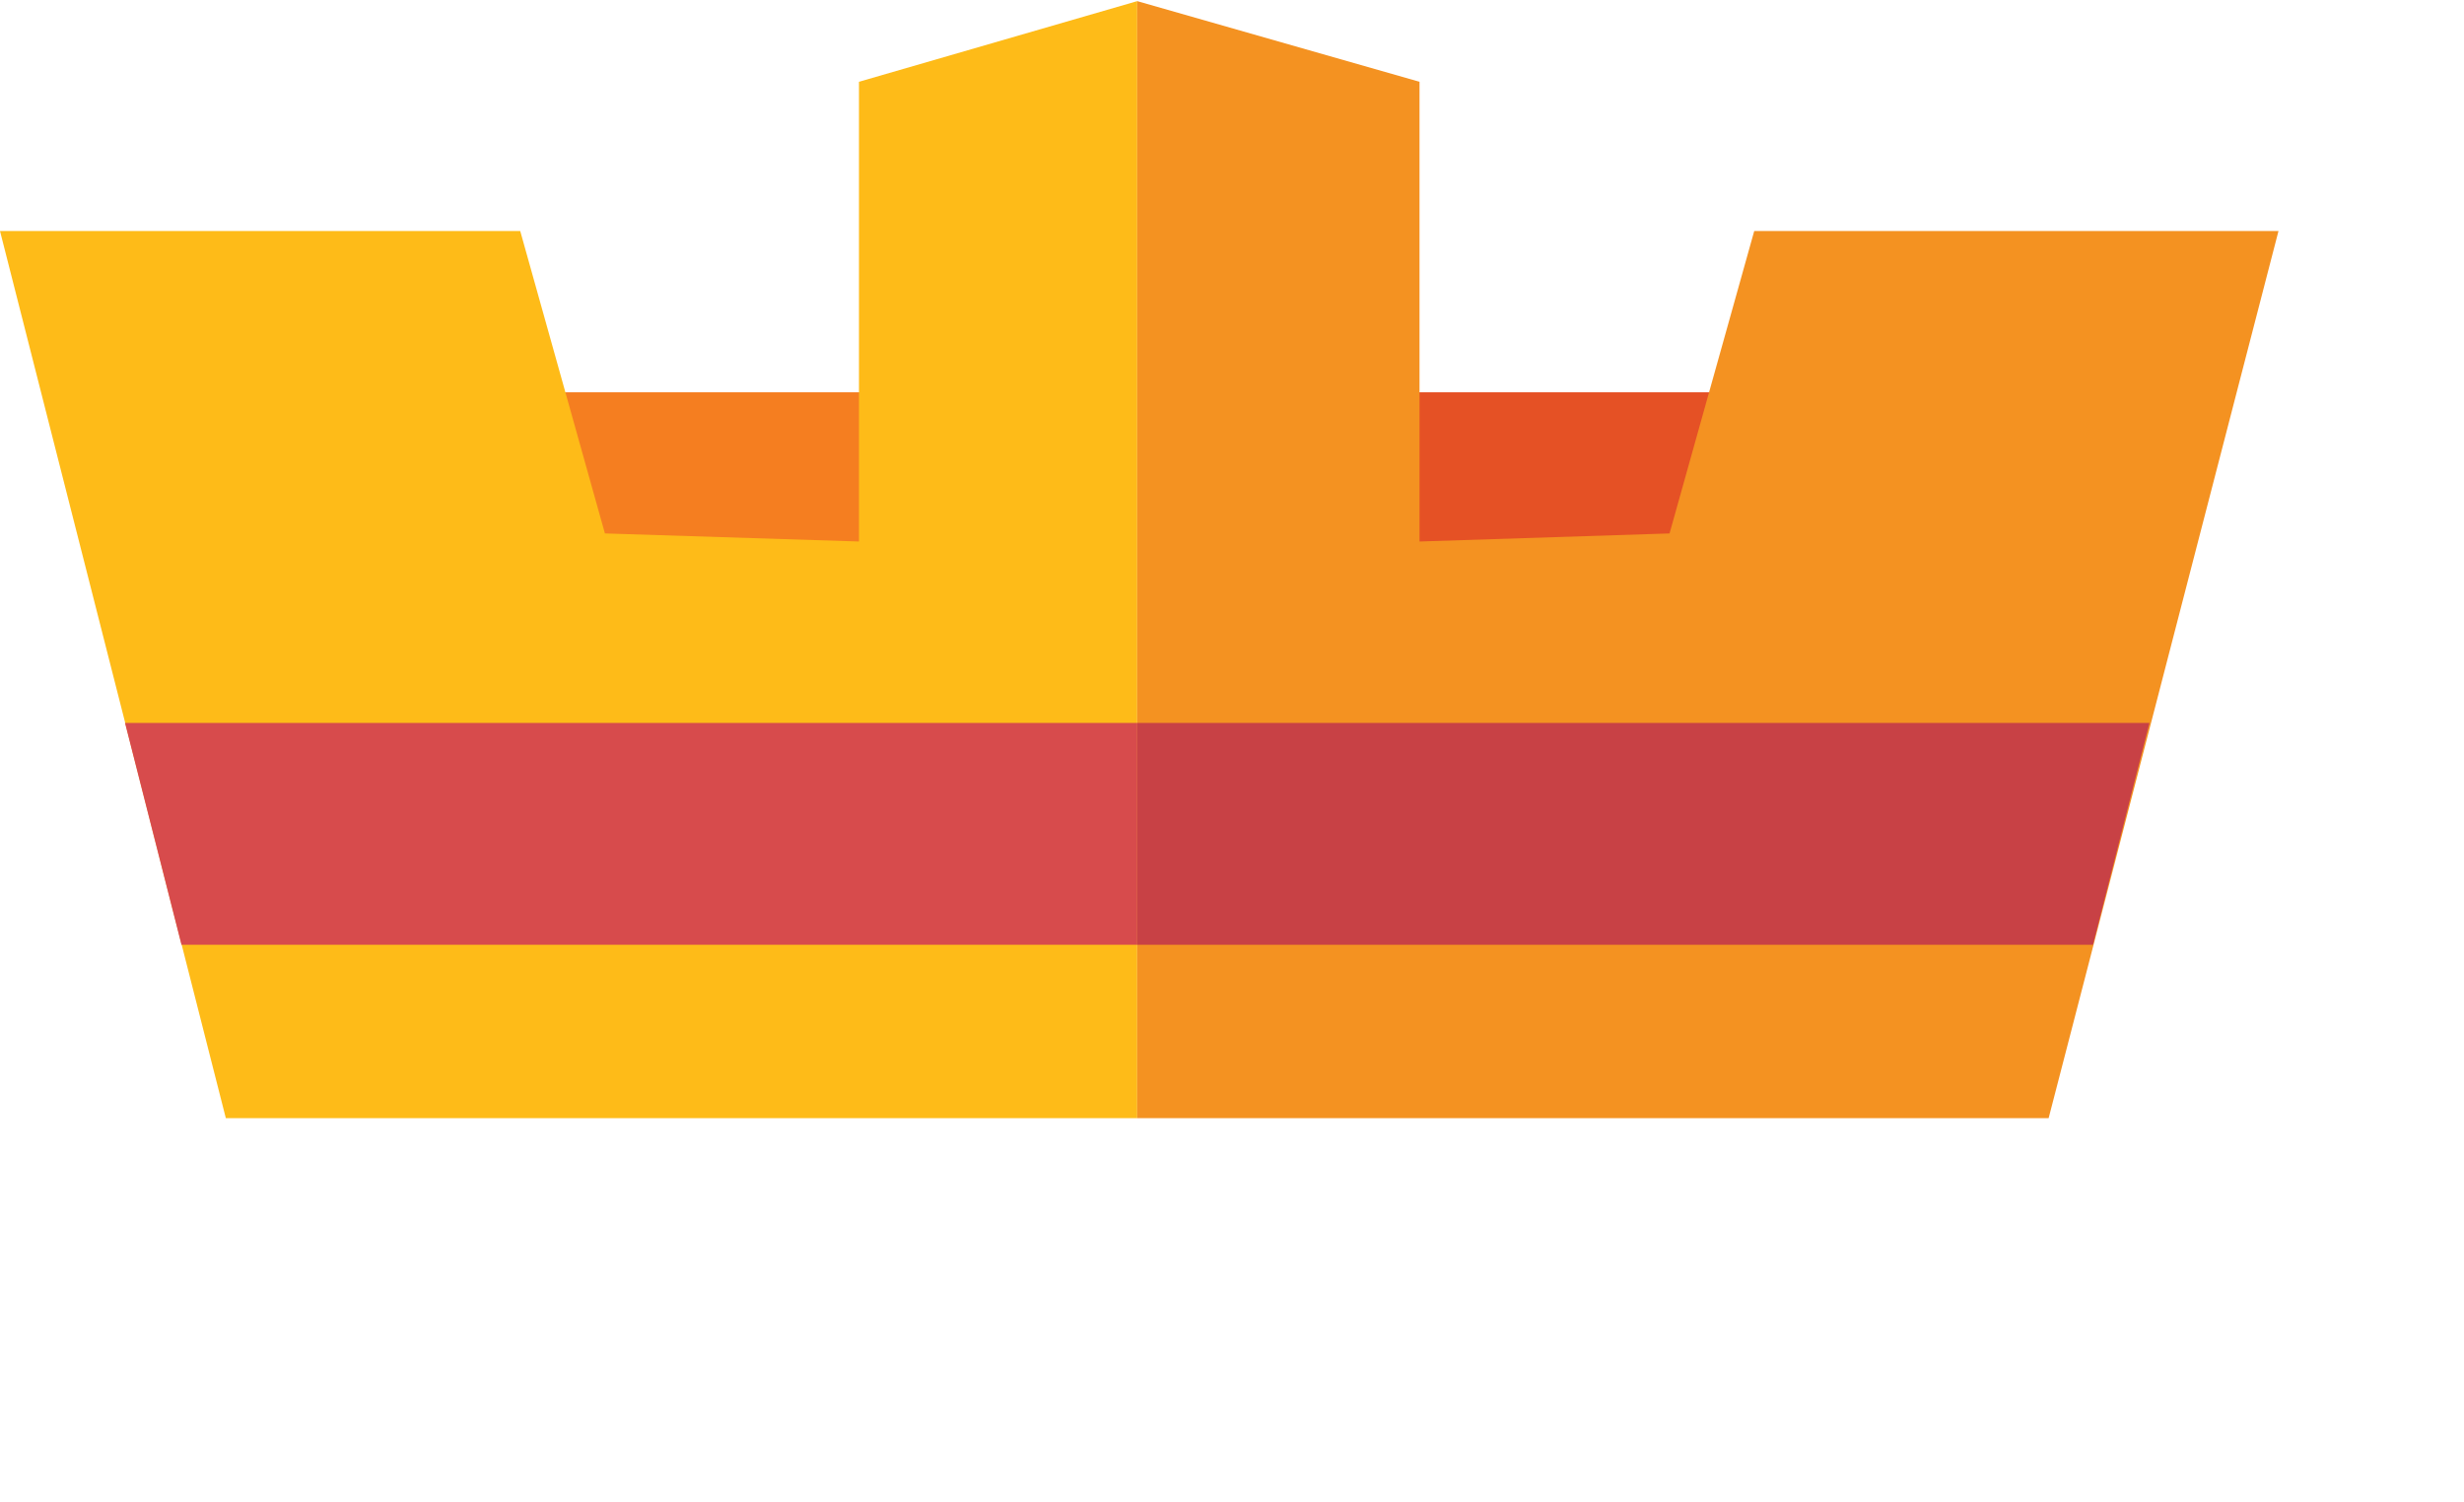<svg version="1.1" xmlns="http://www.w3.org/2000/svg" xmlns:xlink="http://www.w3.org/1999/xlink" xmlns:a="http://ns.adobe.com/AdobeSVGViewerExtensions/3.0/" x="0px" y="0px" width="123px" height="75px" viewBox="0 0 61.1 37.2" enable-background="new 0 0 61.1 37.2" xml:space="preserve">
    <g>
        <rect id="XMLID_5_" x="34.7" y="9.7" fill="#E55125" width="9.1" height="4"/>
        <rect id="XMLID_4_" x="12.9" y="9.7" fill="#F57E20" width="9.1" height="4"/>
        <polygon id="XMLID_3_" fill="#FEBB18" points="28.2,27.7 28.2,0 21.3,2 21.3,13.4 15,13.2 12.9,5.7 0,5.7 5.6,27.7"/>
        <polygon id="XMLID_2_" fill="#F49221" points="28.2,27.7 28.2,0 35.2,2 35.2,13.4 41.4,13.2 43.5,5.7 56.5,5.7 50.8,27.7"/>
        <polygon fill="#d74b4c" points="3.1,17.9 4.5,23.4 28.2,23.4 28.2,17.9"/>
        <polygon fill="#c84145" points="53.3,17.9 51.9,23.4 28.2,23.4 28.2,17.9"/>
    </g>
</svg>